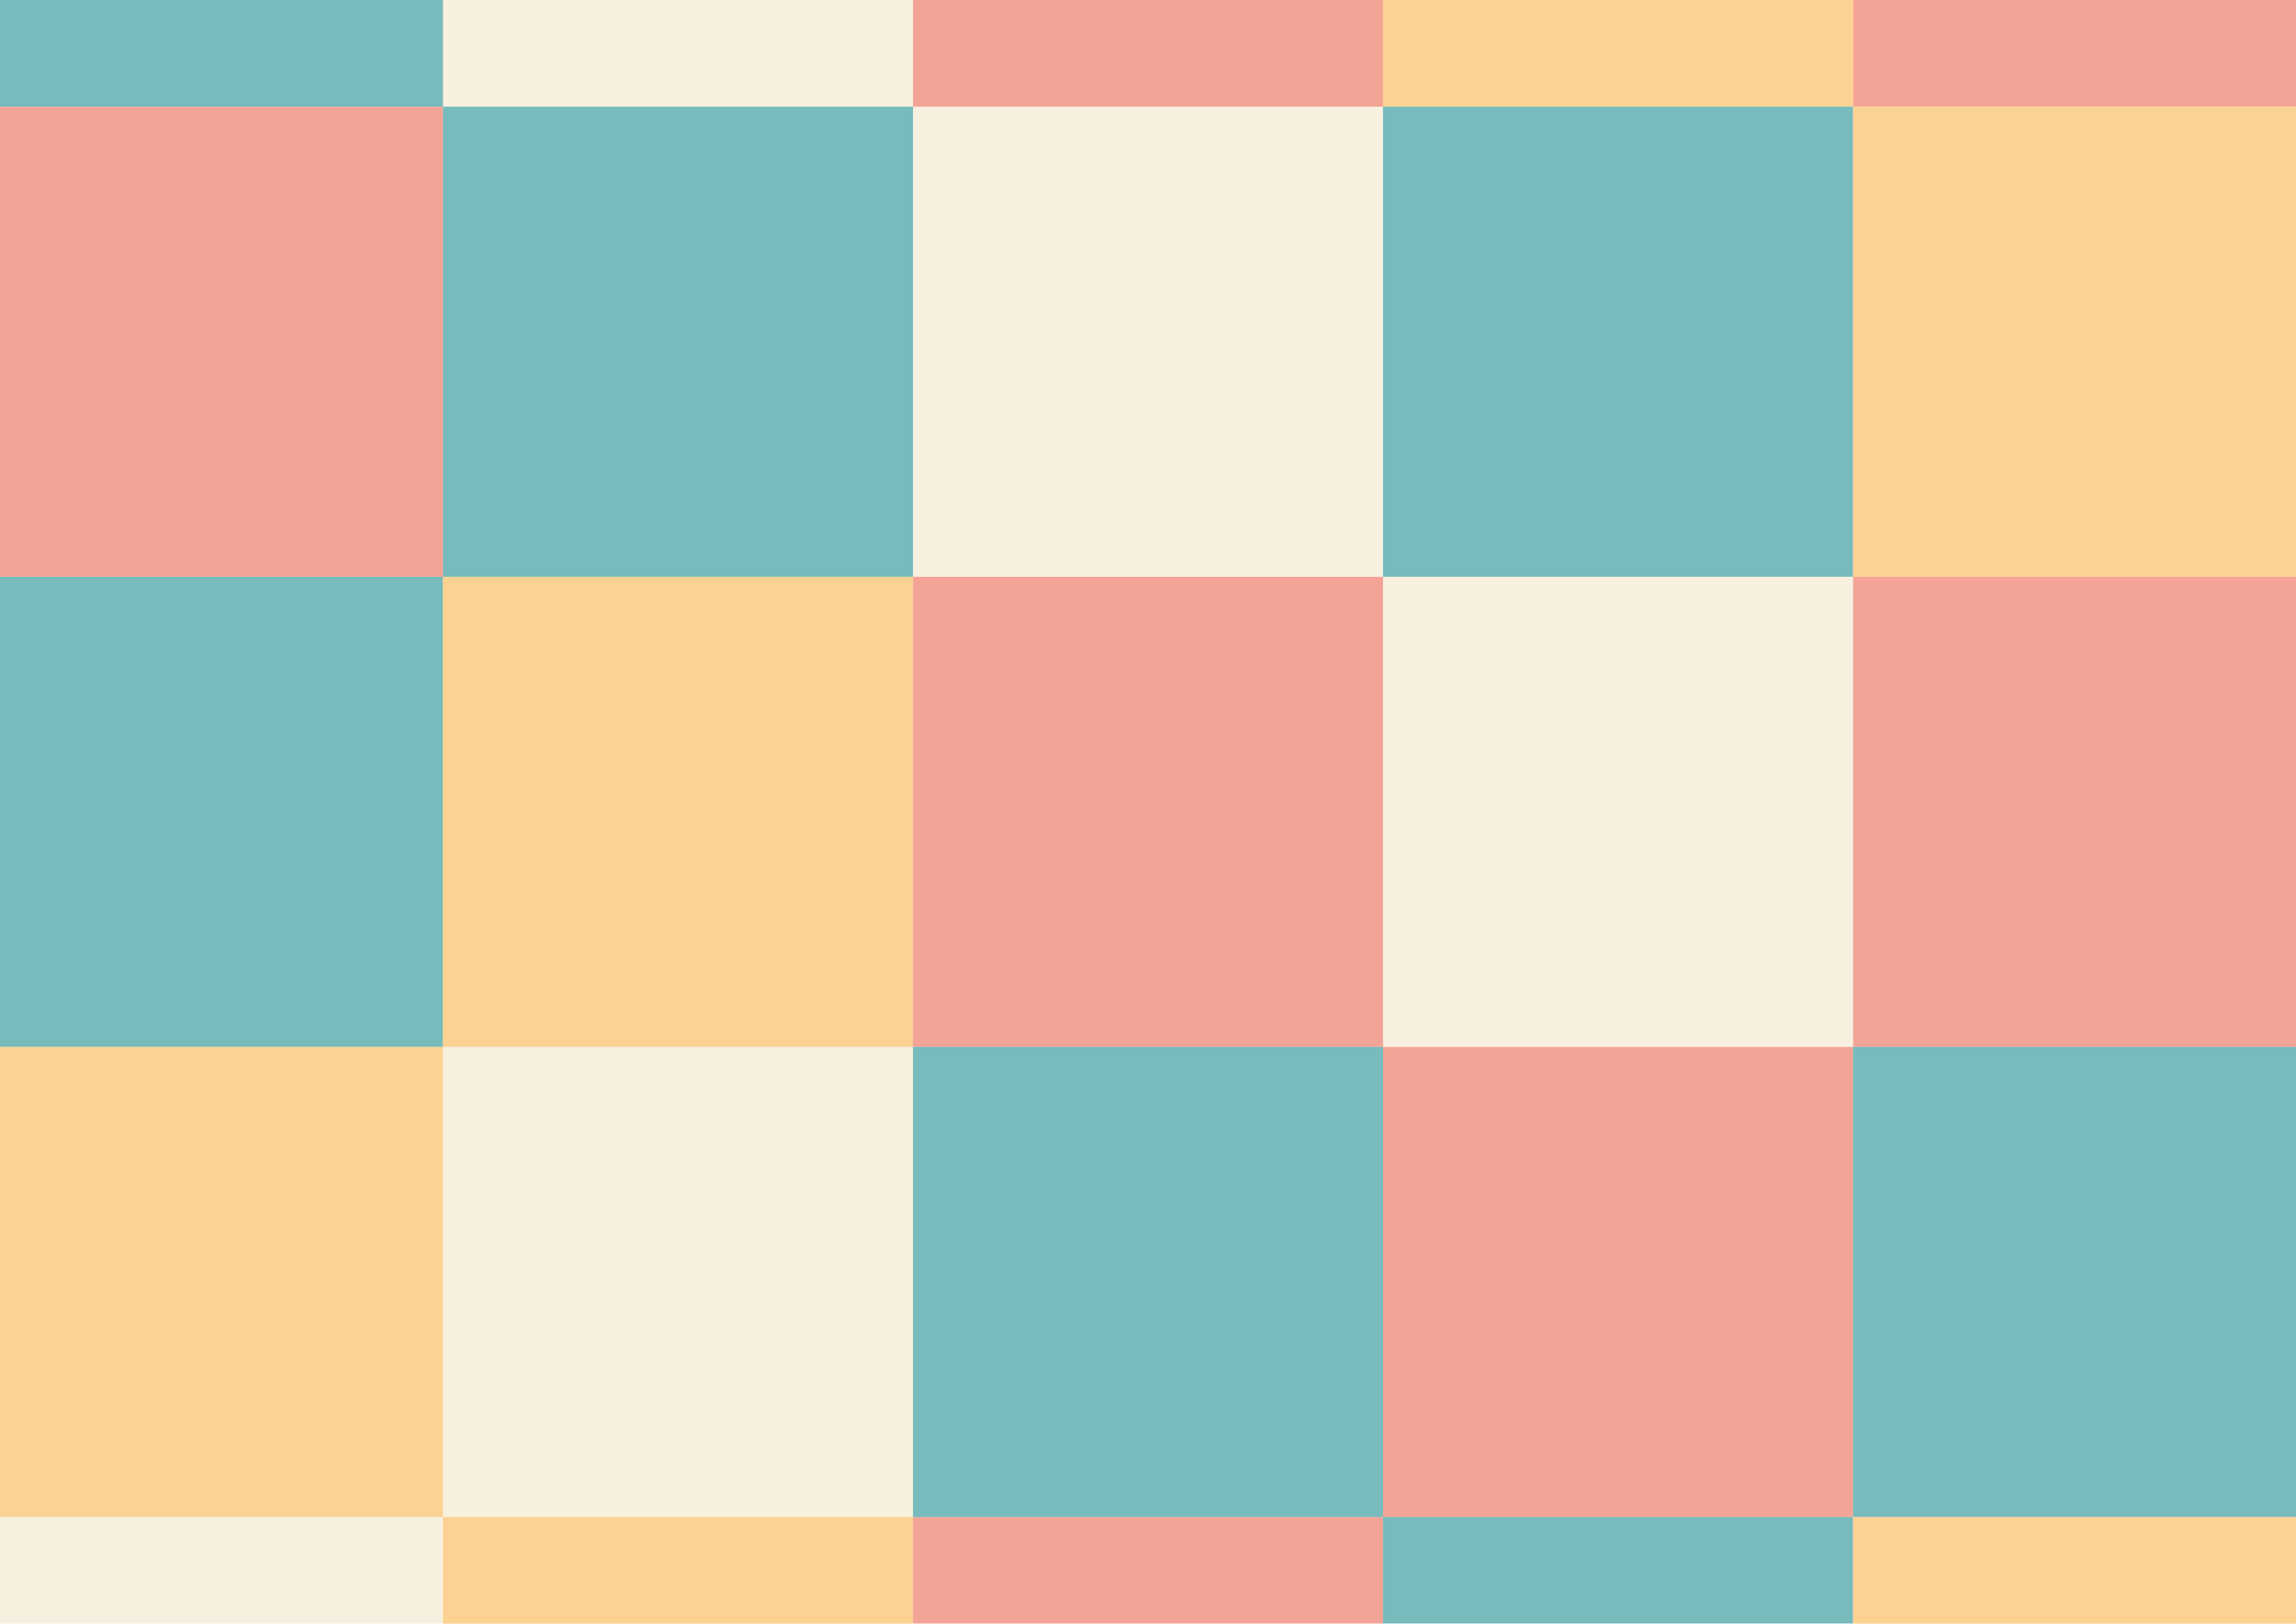 <?xml version="1.0" encoding="utf-8"?>
<!-- Generator: Adobe Illustrator 26.0.1, SVG Export Plug-In . SVG Version: 6.00 Build 0)  -->
<svg version="1.1" id="Layer_1" xmlns="http://www.w3.org/2000/svg" xmlns:xlink="http://www.w3.org/1999/xlink" x="0px" y="0px"
	 viewBox="0 0 841.89 595.28" style="enable-background:new 0 0 841.89 595.28;" xml:space="preserve">
<style type="text/css">
	.st0{opacity:0.56;}
	.st1{fill:#F1E4C4;}
	.st2{fill:#EB5D44;}
	.st3{fill:#0D8587;}
	.st4{opacity:0.56;fill:#F8AF3D;}
</style>
<g class="st0">
	<rect x="162.41" y="-133.25" class="st1" width="172.36" height="172.35"/>
	<rect x="334.77" y="39.11" class="st1" width="172.36" height="172.35"/>
	<rect x="507.12" y="211.46" class="st1" width="172.35" height="172.35"/>
	<rect x="162.41" y="383.81" class="st1" width="172.36" height="172.36"/>
	<rect x="-9.94" y="556.17" class="st1" width="172.36" height="172.36"/>
</g>
<g class="st0">
	<g>
		<g>
			<rect x="334.77" y="-133.25" class="st2" width="172.36" height="172.35"/>
		</g>
		<g>
			<rect x="679.48" y="-133.25" class="st2" width="172.36" height="172.35"/>
		</g>
		<g>
			<rect x="-9.94" y="39.11" class="st2" width="172.36" height="172.35"/>
		</g>
		<g>
			<rect x="334.77" y="211.46" class="st2" width="172.36" height="172.35"/>
		</g>
		<g>
			<rect x="679.48" y="211.46" class="st2" width="172.36" height="172.35"/>
		</g>
		<g>
			<rect x="507.12" y="383.81" class="st2" width="172.35" height="172.36"/>
		</g>
		<g>
			<rect x="334.77" y="556.17" class="st2" width="172.36" height="172.36"/>
		</g>
	</g>
</g>
<g class="st0">
	<rect x="-9.94" y="-133.25" class="st3" width="172.36" height="172.35"/>
	<rect x="162.41" y="39.11" class="st3" width="172.36" height="172.35"/>
	<rect x="507.12" y="39.11" class="st3" width="172.35" height="172.35"/>
	<rect x="-9.94" y="211.46" class="st3" width="172.36" height="172.35"/>
	<rect x="334.77" y="383.81" class="st3" width="172.36" height="172.36"/>
	<rect x="679.48" y="383.81" class="st3" width="172.36" height="172.36"/>
	<rect x="507.12" y="556.17" class="st3" width="172.35" height="172.36"/>
</g>
<rect x="507.12" y="-133.25" class="st4" width="172.35" height="172.35"/>
<rect x="679.48" y="39.11" class="st4" width="172.36" height="172.35"/>
<rect x="162.41" y="211.46" class="st4" width="172.36" height="172.35"/>
<rect x="-9.94" y="383.81" class="st4" width="172.36" height="172.36"/>
<rect x="162.41" y="556.17" class="st4" width="172.36" height="172.36"/>
<rect x="679.48" y="556.17" class="st4" width="172.36" height="172.36"/>
</svg>
